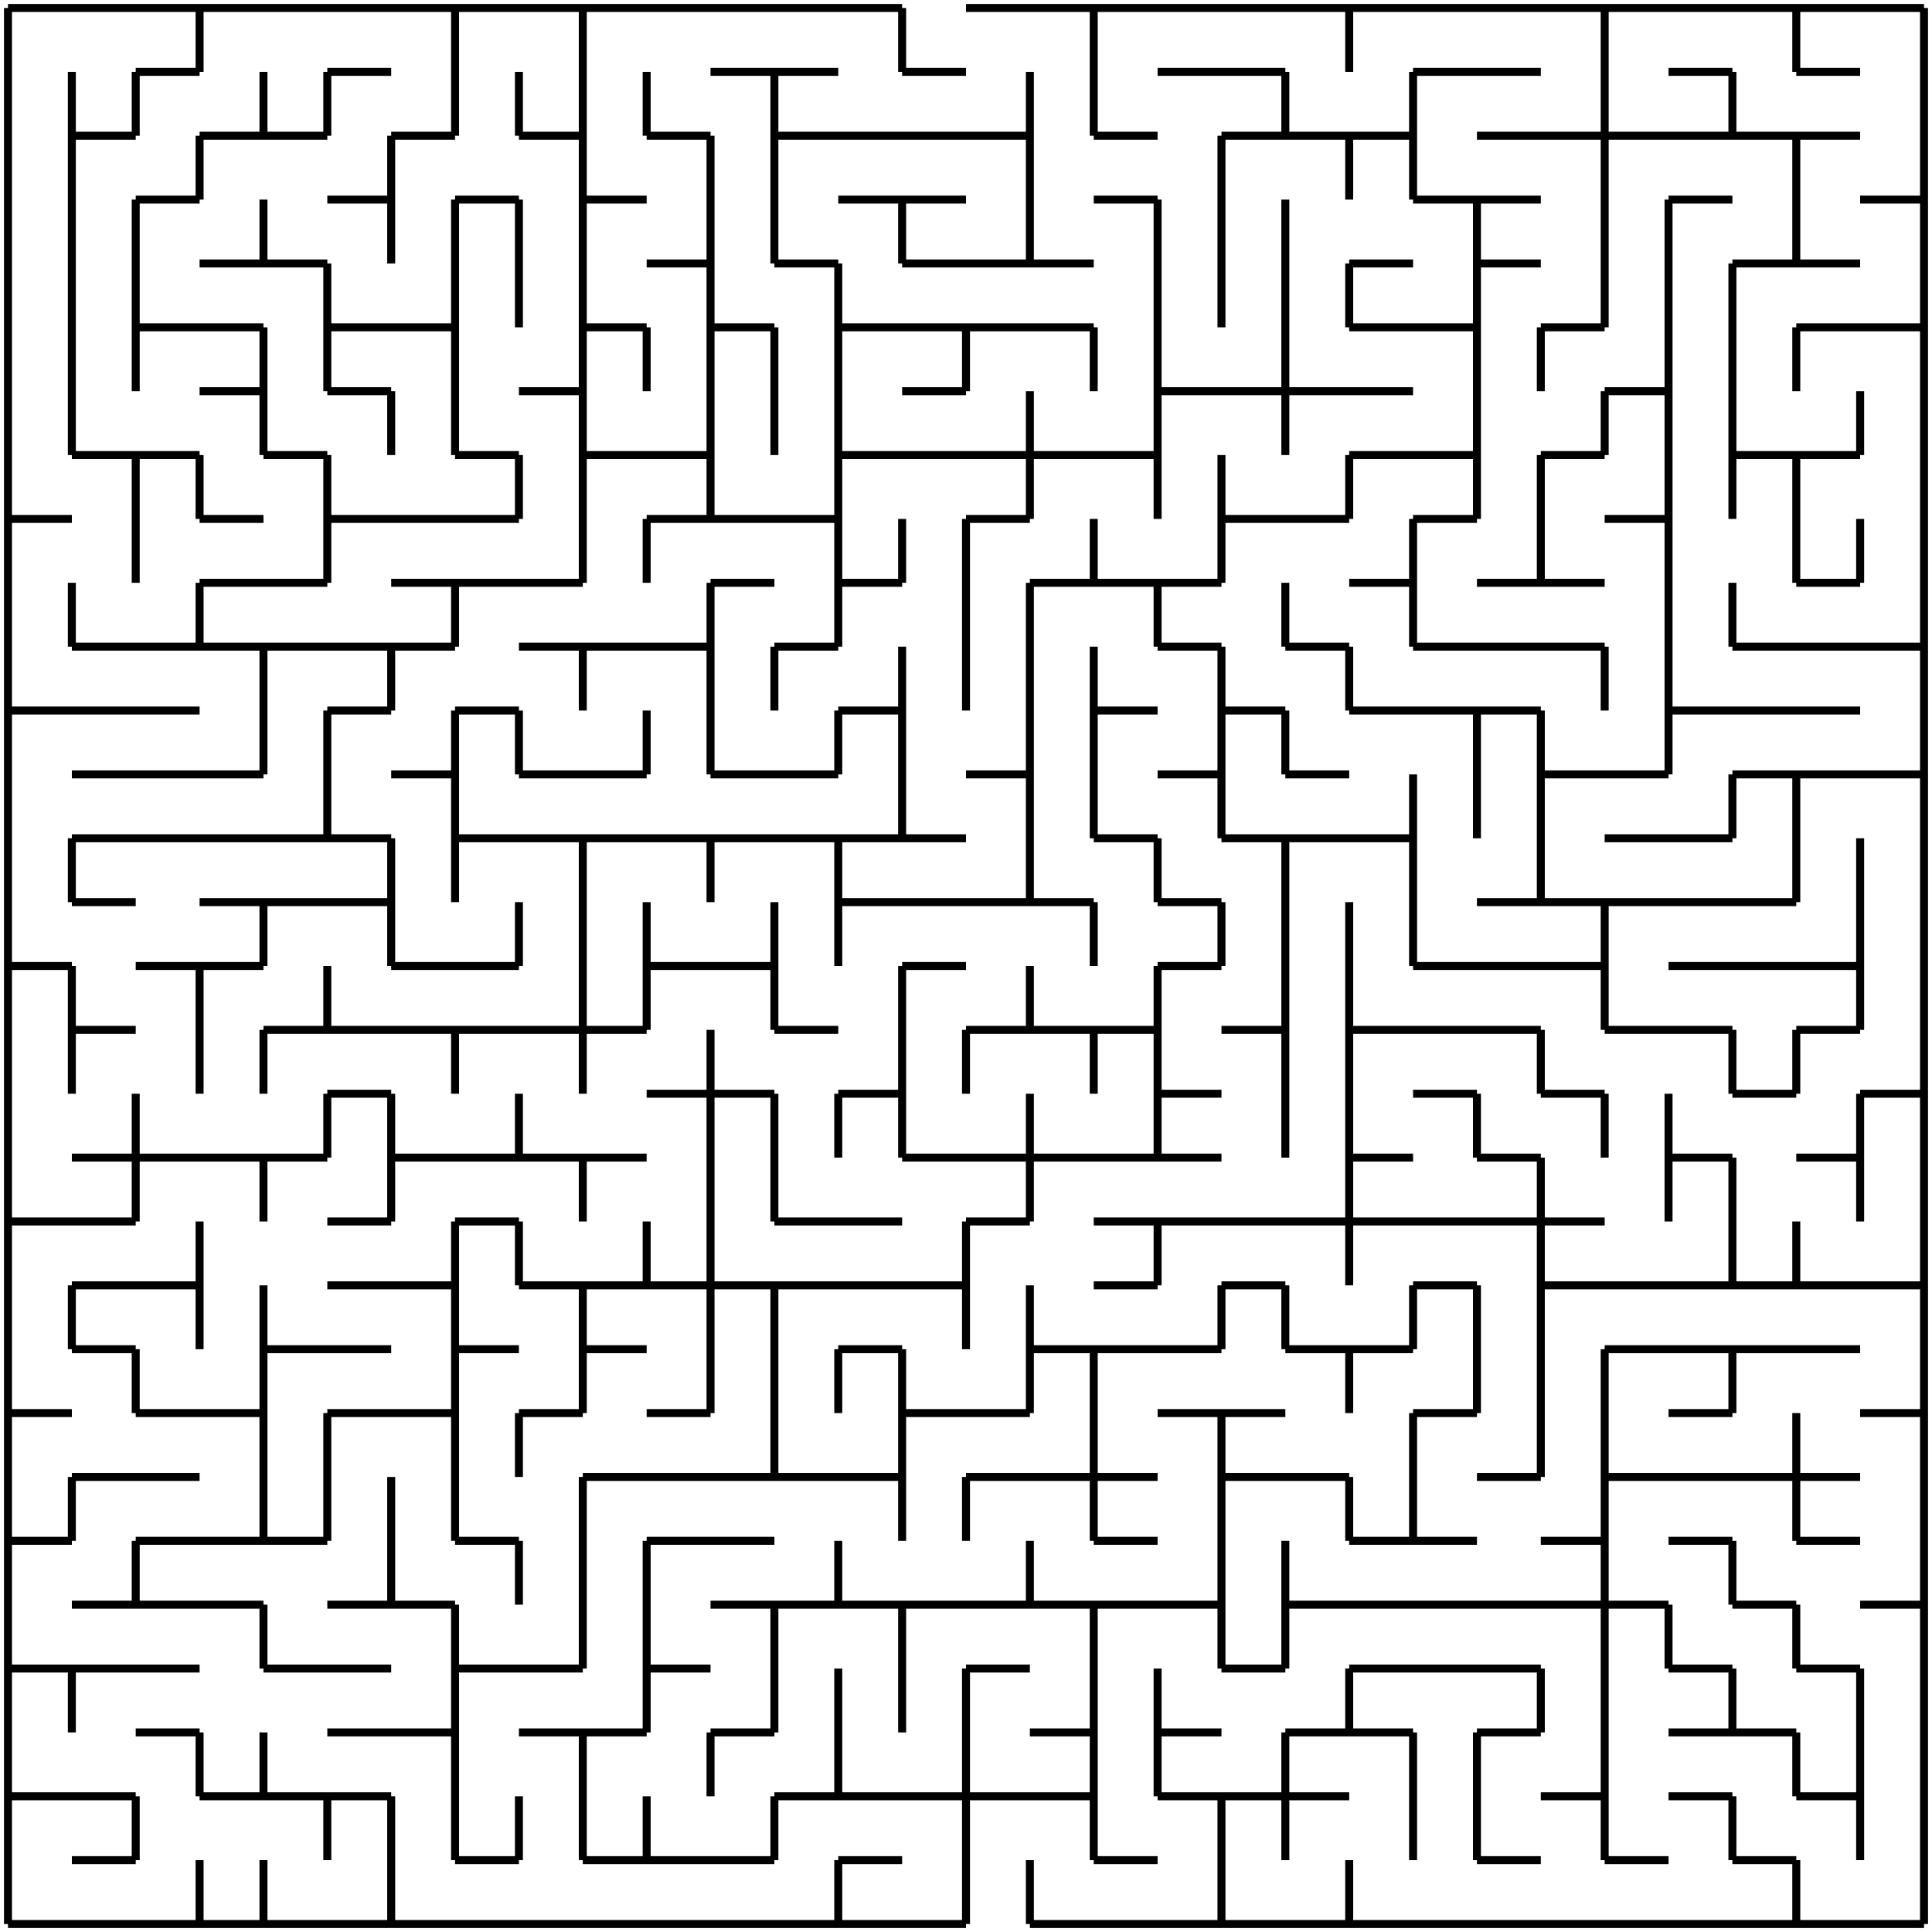 <?xml version="1.0" standalone="no"?>
<!DOCTYPE svg PUBLIC "-//W3C//DTD SVG 1.1//EN" "http://www.w3.org/Graphics/SVG/1.1/DTD/svg11.dtd">
<svg width="484" height="484" version="1.1" xmlns="http://www.w3.org/2000/svg">
  <title>30 by 30 orthogonal maze</title>
  <desc>30 by 30 orthogonal maze generated by The Maze Generator Website (http://www.mazegenerator.net/).</desc>
  <g fill="none" stroke="#000000" stroke-width="2" stroke-linecap="butt">
    <line x1="2" y1="2" x2="226" y2="2" />
    <line x1="242" y1="2" x2="482" y2="2" />
    <line x1="34" y1="18" x2="50" y2="18" />
    <line x1="82" y1="18" x2="98" y2="18" />
    <line x1="178" y1="18" x2="210" y2="18" />
    <line x1="226" y1="18" x2="242" y2="18" />
    <line x1="290" y1="18" x2="322" y2="18" />
    <line x1="354" y1="18" x2="386" y2="18" />
    <line x1="418" y1="18" x2="434" y2="18" />
    <line x1="450" y1="18" x2="466" y2="18" />
    <line x1="18" y1="34" x2="34" y2="34" />
    <line x1="50" y1="34" x2="82" y2="34" />
    <line x1="98" y1="34" x2="114" y2="34" />
    <line x1="130" y1="34" x2="146" y2="34" />
    <line x1="162" y1="34" x2="178" y2="34" />
    <line x1="194" y1="34" x2="258" y2="34" />
    <line x1="274" y1="34" x2="290" y2="34" />
    <line x1="306" y1="34" x2="354" y2="34" />
    <line x1="370" y1="34" x2="466" y2="34" />
    <line x1="34" y1="50" x2="50" y2="50" />
    <line x1="82" y1="50" x2="98" y2="50" />
    <line x1="114" y1="50" x2="130" y2="50" />
    <line x1="146" y1="50" x2="162" y2="50" />
    <line x1="210" y1="50" x2="242" y2="50" />
    <line x1="274" y1="50" x2="290" y2="50" />
    <line x1="354" y1="50" x2="386" y2="50" />
    <line x1="418" y1="50" x2="434" y2="50" />
    <line x1="466" y1="50" x2="482" y2="50" />
    <line x1="50" y1="66" x2="82" y2="66" />
    <line x1="162" y1="66" x2="178" y2="66" />
    <line x1="194" y1="66" x2="210" y2="66" />
    <line x1="226" y1="66" x2="274" y2="66" />
    <line x1="338" y1="66" x2="354" y2="66" />
    <line x1="370" y1="66" x2="386" y2="66" />
    <line x1="434" y1="66" x2="466" y2="66" />
    <line x1="34" y1="82" x2="66" y2="82" />
    <line x1="82" y1="82" x2="114" y2="82" />
    <line x1="146" y1="82" x2="162" y2="82" />
    <line x1="178" y1="82" x2="194" y2="82" />
    <line x1="210" y1="82" x2="274" y2="82" />
    <line x1="338" y1="82" x2="370" y2="82" />
    <line x1="386" y1="82" x2="402" y2="82" />
    <line x1="450" y1="82" x2="482" y2="82" />
    <line x1="50" y1="98" x2="66" y2="98" />
    <line x1="82" y1="98" x2="98" y2="98" />
    <line x1="130" y1="98" x2="146" y2="98" />
    <line x1="226" y1="98" x2="242" y2="98" />
    <line x1="290" y1="98" x2="354" y2="98" />
    <line x1="402" y1="98" x2="418" y2="98" />
    <line x1="18" y1="114" x2="50" y2="114" />
    <line x1="66" y1="114" x2="82" y2="114" />
    <line x1="114" y1="114" x2="130" y2="114" />
    <line x1="146" y1="114" x2="178" y2="114" />
    <line x1="210" y1="114" x2="290" y2="114" />
    <line x1="338" y1="114" x2="370" y2="114" />
    <line x1="386" y1="114" x2="402" y2="114" />
    <line x1="434" y1="114" x2="466" y2="114" />
    <line x1="2" y1="130" x2="18" y2="130" />
    <line x1="50" y1="130" x2="66" y2="130" />
    <line x1="82" y1="130" x2="130" y2="130" />
    <line x1="162" y1="130" x2="210" y2="130" />
    <line x1="242" y1="130" x2="258" y2="130" />
    <line x1="306" y1="130" x2="338" y2="130" />
    <line x1="354" y1="130" x2="370" y2="130" />
    <line x1="402" y1="130" x2="418" y2="130" />
    <line x1="50" y1="146" x2="82" y2="146" />
    <line x1="98" y1="146" x2="146" y2="146" />
    <line x1="178" y1="146" x2="194" y2="146" />
    <line x1="210" y1="146" x2="226" y2="146" />
    <line x1="258" y1="146" x2="306" y2="146" />
    <line x1="338" y1="146" x2="354" y2="146" />
    <line x1="370" y1="146" x2="402" y2="146" />
    <line x1="450" y1="146" x2="466" y2="146" />
    <line x1="18" y1="162" x2="114" y2="162" />
    <line x1="130" y1="162" x2="178" y2="162" />
    <line x1="194" y1="162" x2="210" y2="162" />
    <line x1="290" y1="162" x2="306" y2="162" />
    <line x1="322" y1="162" x2="338" y2="162" />
    <line x1="354" y1="162" x2="402" y2="162" />
    <line x1="434" y1="162" x2="482" y2="162" />
    <line x1="2" y1="178" x2="50" y2="178" />
    <line x1="82" y1="178" x2="98" y2="178" />
    <line x1="114" y1="178" x2="130" y2="178" />
    <line x1="210" y1="178" x2="226" y2="178" />
    <line x1="274" y1="178" x2="290" y2="178" />
    <line x1="306" y1="178" x2="322" y2="178" />
    <line x1="338" y1="178" x2="386" y2="178" />
    <line x1="418" y1="178" x2="466" y2="178" />
    <line x1="18" y1="194" x2="66" y2="194" />
    <line x1="98" y1="194" x2="114" y2="194" />
    <line x1="130" y1="194" x2="162" y2="194" />
    <line x1="178" y1="194" x2="210" y2="194" />
    <line x1="242" y1="194" x2="258" y2="194" />
    <line x1="290" y1="194" x2="306" y2="194" />
    <line x1="322" y1="194" x2="338" y2="194" />
    <line x1="386" y1="194" x2="418" y2="194" />
    <line x1="434" y1="194" x2="482" y2="194" />
    <line x1="18" y1="210" x2="98" y2="210" />
    <line x1="114" y1="210" x2="242" y2="210" />
    <line x1="274" y1="210" x2="290" y2="210" />
    <line x1="306" y1="210" x2="354" y2="210" />
    <line x1="402" y1="210" x2="434" y2="210" />
    <line x1="18" y1="226" x2="34" y2="226" />
    <line x1="50" y1="226" x2="98" y2="226" />
    <line x1="210" y1="226" x2="274" y2="226" />
    <line x1="290" y1="226" x2="306" y2="226" />
    <line x1="370" y1="226" x2="450" y2="226" />
    <line x1="2" y1="242" x2="18" y2="242" />
    <line x1="34" y1="242" x2="66" y2="242" />
    <line x1="98" y1="242" x2="130" y2="242" />
    <line x1="162" y1="242" x2="194" y2="242" />
    <line x1="226" y1="242" x2="242" y2="242" />
    <line x1="290" y1="242" x2="306" y2="242" />
    <line x1="354" y1="242" x2="402" y2="242" />
    <line x1="418" y1="242" x2="466" y2="242" />
    <line x1="18" y1="258" x2="34" y2="258" />
    <line x1="66" y1="258" x2="162" y2="258" />
    <line x1="194" y1="258" x2="210" y2="258" />
    <line x1="242" y1="258" x2="290" y2="258" />
    <line x1="306" y1="258" x2="322" y2="258" />
    <line x1="338" y1="258" x2="386" y2="258" />
    <line x1="402" y1="258" x2="434" y2="258" />
    <line x1="450" y1="258" x2="466" y2="258" />
    <line x1="82" y1="274" x2="98" y2="274" />
    <line x1="162" y1="274" x2="194" y2="274" />
    <line x1="210" y1="274" x2="226" y2="274" />
    <line x1="290" y1="274" x2="306" y2="274" />
    <line x1="354" y1="274" x2="370" y2="274" />
    <line x1="386" y1="274" x2="402" y2="274" />
    <line x1="434" y1="274" x2="450" y2="274" />
    <line x1="466" y1="274" x2="482" y2="274" />
    <line x1="18" y1="290" x2="82" y2="290" />
    <line x1="98" y1="290" x2="162" y2="290" />
    <line x1="226" y1="290" x2="306" y2="290" />
    <line x1="338" y1="290" x2="354" y2="290" />
    <line x1="370" y1="290" x2="386" y2="290" />
    <line x1="418" y1="290" x2="434" y2="290" />
    <line x1="450" y1="290" x2="466" y2="290" />
    <line x1="2" y1="306" x2="34" y2="306" />
    <line x1="82" y1="306" x2="98" y2="306" />
    <line x1="114" y1="306" x2="130" y2="306" />
    <line x1="194" y1="306" x2="226" y2="306" />
    <line x1="242" y1="306" x2="258" y2="306" />
    <line x1="274" y1="306" x2="402" y2="306" />
    <line x1="18" y1="322" x2="50" y2="322" />
    <line x1="82" y1="322" x2="114" y2="322" />
    <line x1="130" y1="322" x2="242" y2="322" />
    <line x1="274" y1="322" x2="290" y2="322" />
    <line x1="306" y1="322" x2="322" y2="322" />
    <line x1="354" y1="322" x2="370" y2="322" />
    <line x1="386" y1="322" x2="482" y2="322" />
    <line x1="18" y1="338" x2="34" y2="338" />
    <line x1="66" y1="338" x2="98" y2="338" />
    <line x1="114" y1="338" x2="130" y2="338" />
    <line x1="146" y1="338" x2="162" y2="338" />
    <line x1="210" y1="338" x2="226" y2="338" />
    <line x1="258" y1="338" x2="306" y2="338" />
    <line x1="322" y1="338" x2="354" y2="338" />
    <line x1="402" y1="338" x2="466" y2="338" />
    <line x1="2" y1="354" x2="18" y2="354" />
    <line x1="34" y1="354" x2="66" y2="354" />
    <line x1="82" y1="354" x2="114" y2="354" />
    <line x1="130" y1="354" x2="146" y2="354" />
    <line x1="162" y1="354" x2="178" y2="354" />
    <line x1="226" y1="354" x2="258" y2="354" />
    <line x1="290" y1="354" x2="322" y2="354" />
    <line x1="354" y1="354" x2="370" y2="354" />
    <line x1="418" y1="354" x2="434" y2="354" />
    <line x1="466" y1="354" x2="482" y2="354" />
    <line x1="18" y1="370" x2="50" y2="370" />
    <line x1="146" y1="370" x2="226" y2="370" />
    <line x1="242" y1="370" x2="290" y2="370" />
    <line x1="306" y1="370" x2="338" y2="370" />
    <line x1="370" y1="370" x2="386" y2="370" />
    <line x1="402" y1="370" x2="466" y2="370" />
    <line x1="2" y1="386" x2="18" y2="386" />
    <line x1="34" y1="386" x2="82" y2="386" />
    <line x1="114" y1="386" x2="130" y2="386" />
    <line x1="162" y1="386" x2="194" y2="386" />
    <line x1="274" y1="386" x2="290" y2="386" />
    <line x1="338" y1="386" x2="370" y2="386" />
    <line x1="386" y1="386" x2="402" y2="386" />
    <line x1="418" y1="386" x2="434" y2="386" />
    <line x1="450" y1="386" x2="466" y2="386" />
    <line x1="18" y1="402" x2="66" y2="402" />
    <line x1="82" y1="402" x2="114" y2="402" />
    <line x1="178" y1="402" x2="306" y2="402" />
    <line x1="322" y1="402" x2="418" y2="402" />
    <line x1="434" y1="402" x2="450" y2="402" />
    <line x1="466" y1="402" x2="482" y2="402" />
    <line x1="2" y1="418" x2="50" y2="418" />
    <line x1="66" y1="418" x2="98" y2="418" />
    <line x1="114" y1="418" x2="146" y2="418" />
    <line x1="162" y1="418" x2="178" y2="418" />
    <line x1="242" y1="418" x2="258" y2="418" />
    <line x1="306" y1="418" x2="322" y2="418" />
    <line x1="338" y1="418" x2="386" y2="418" />
    <line x1="418" y1="418" x2="434" y2="418" />
    <line x1="450" y1="418" x2="466" y2="418" />
    <line x1="34" y1="434" x2="50" y2="434" />
    <line x1="82" y1="434" x2="114" y2="434" />
    <line x1="130" y1="434" x2="162" y2="434" />
    <line x1="178" y1="434" x2="194" y2="434" />
    <line x1="258" y1="434" x2="274" y2="434" />
    <line x1="290" y1="434" x2="306" y2="434" />
    <line x1="322" y1="434" x2="354" y2="434" />
    <line x1="370" y1="434" x2="386" y2="434" />
    <line x1="418" y1="434" x2="450" y2="434" />
    <line x1="2" y1="450" x2="34" y2="450" />
    <line x1="50" y1="450" x2="98" y2="450" />
    <line x1="194" y1="450" x2="274" y2="450" />
    <line x1="290" y1="450" x2="338" y2="450" />
    <line x1="386" y1="450" x2="402" y2="450" />
    <line x1="418" y1="450" x2="434" y2="450" />
    <line x1="450" y1="450" x2="466" y2="450" />
    <line x1="18" y1="466" x2="34" y2="466" />
    <line x1="114" y1="466" x2="130" y2="466" />
    <line x1="146" y1="466" x2="194" y2="466" />
    <line x1="210" y1="466" x2="226" y2="466" />
    <line x1="274" y1="466" x2="290" y2="466" />
    <line x1="370" y1="466" x2="386" y2="466" />
    <line x1="402" y1="466" x2="418" y2="466" />
    <line x1="434" y1="466" x2="450" y2="466" />
    <line x1="2" y1="482" x2="242" y2="482" />
    <line x1="258" y1="482" x2="482" y2="482" />
    <line x1="2" y1="2" x2="2" y2="482" />
    <line x1="18" y1="18" x2="18" y2="114" />
    <line x1="18" y1="146" x2="18" y2="162" />
    <line x1="18" y1="210" x2="18" y2="226" />
    <line x1="18" y1="242" x2="18" y2="274" />
    <line x1="18" y1="322" x2="18" y2="338" />
    <line x1="18" y1="370" x2="18" y2="386" />
    <line x1="18" y1="418" x2="18" y2="434" />
    <line x1="34" y1="18" x2="34" y2="34" />
    <line x1="34" y1="50" x2="34" y2="98" />
    <line x1="34" y1="114" x2="34" y2="146" />
    <line x1="34" y1="274" x2="34" y2="306" />
    <line x1="34" y1="338" x2="34" y2="354" />
    <line x1="34" y1="386" x2="34" y2="402" />
    <line x1="34" y1="450" x2="34" y2="466" />
    <line x1="50" y1="2" x2="50" y2="18" />
    <line x1="50" y1="34" x2="50" y2="50" />
    <line x1="50" y1="114" x2="50" y2="130" />
    <line x1="50" y1="146" x2="50" y2="162" />
    <line x1="50" y1="242" x2="50" y2="274" />
    <line x1="50" y1="306" x2="50" y2="338" />
    <line x1="50" y1="434" x2="50" y2="450" />
    <line x1="50" y1="466" x2="50" y2="482" />
    <line x1="66" y1="18" x2="66" y2="34" />
    <line x1="66" y1="50" x2="66" y2="66" />
    <line x1="66" y1="82" x2="66" y2="114" />
    <line x1="66" y1="162" x2="66" y2="194" />
    <line x1="66" y1="226" x2="66" y2="242" />
    <line x1="66" y1="258" x2="66" y2="274" />
    <line x1="66" y1="290" x2="66" y2="306" />
    <line x1="66" y1="322" x2="66" y2="386" />
    <line x1="66" y1="402" x2="66" y2="418" />
    <line x1="66" y1="434" x2="66" y2="450" />
    <line x1="66" y1="466" x2="66" y2="482" />
    <line x1="82" y1="18" x2="82" y2="34" />
    <line x1="82" y1="66" x2="82" y2="98" />
    <line x1="82" y1="114" x2="82" y2="146" />
    <line x1="82" y1="178" x2="82" y2="210" />
    <line x1="82" y1="242" x2="82" y2="258" />
    <line x1="82" y1="274" x2="82" y2="290" />
    <line x1="82" y1="354" x2="82" y2="386" />
    <line x1="82" y1="450" x2="82" y2="466" />
    <line x1="98" y1="34" x2="98" y2="66" />
    <line x1="98" y1="98" x2="98" y2="114" />
    <line x1="98" y1="162" x2="98" y2="178" />
    <line x1="98" y1="210" x2="98" y2="242" />
    <line x1="98" y1="274" x2="98" y2="306" />
    <line x1="98" y1="370" x2="98" y2="402" />
    <line x1="98" y1="450" x2="98" y2="482" />
    <line x1="114" y1="2" x2="114" y2="34" />
    <line x1="114" y1="50" x2="114" y2="114" />
    <line x1="114" y1="146" x2="114" y2="162" />
    <line x1="114" y1="178" x2="114" y2="226" />
    <line x1="114" y1="258" x2="114" y2="274" />
    <line x1="114" y1="306" x2="114" y2="386" />
    <line x1="114" y1="402" x2="114" y2="466" />
    <line x1="130" y1="18" x2="130" y2="34" />
    <line x1="130" y1="50" x2="130" y2="82" />
    <line x1="130" y1="114" x2="130" y2="130" />
    <line x1="130" y1="178" x2="130" y2="194" />
    <line x1="130" y1="226" x2="130" y2="242" />
    <line x1="130" y1="274" x2="130" y2="290" />
    <line x1="130" y1="306" x2="130" y2="322" />
    <line x1="130" y1="354" x2="130" y2="370" />
    <line x1="130" y1="386" x2="130" y2="402" />
    <line x1="130" y1="450" x2="130" y2="466" />
    <line x1="146" y1="2" x2="146" y2="146" />
    <line x1="146" y1="162" x2="146" y2="178" />
    <line x1="146" y1="210" x2="146" y2="274" />
    <line x1="146" y1="290" x2="146" y2="306" />
    <line x1="146" y1="322" x2="146" y2="354" />
    <line x1="146" y1="370" x2="146" y2="418" />
    <line x1="146" y1="434" x2="146" y2="466" />
    <line x1="162" y1="18" x2="162" y2="34" />
    <line x1="162" y1="82" x2="162" y2="98" />
    <line x1="162" y1="130" x2="162" y2="146" />
    <line x1="162" y1="178" x2="162" y2="194" />
    <line x1="162" y1="226" x2="162" y2="258" />
    <line x1="162" y1="306" x2="162" y2="322" />
    <line x1="162" y1="386" x2="162" y2="434" />
    <line x1="162" y1="450" x2="162" y2="466" />
    <line x1="178" y1="34" x2="178" y2="130" />
    <line x1="178" y1="146" x2="178" y2="194" />
    <line x1="178" y1="210" x2="178" y2="226" />
    <line x1="178" y1="258" x2="178" y2="354" />
    <line x1="178" y1="434" x2="178" y2="450" />
    <line x1="194" y1="18" x2="194" y2="66" />
    <line x1="194" y1="82" x2="194" y2="114" />
    <line x1="194" y1="162" x2="194" y2="178" />
    <line x1="194" y1="226" x2="194" y2="258" />
    <line x1="194" y1="274" x2="194" y2="306" />
    <line x1="194" y1="322" x2="194" y2="370" />
    <line x1="194" y1="402" x2="194" y2="434" />
    <line x1="194" y1="450" x2="194" y2="466" />
    <line x1="210" y1="66" x2="210" y2="162" />
    <line x1="210" y1="178" x2="210" y2="194" />
    <line x1="210" y1="210" x2="210" y2="242" />
    <line x1="210" y1="274" x2="210" y2="290" />
    <line x1="210" y1="338" x2="210" y2="354" />
    <line x1="210" y1="386" x2="210" y2="402" />
    <line x1="210" y1="418" x2="210" y2="450" />
    <line x1="210" y1="466" x2="210" y2="482" />
    <line x1="226" y1="2" x2="226" y2="18" />
    <line x1="226" y1="50" x2="226" y2="66" />
    <line x1="226" y1="130" x2="226" y2="146" />
    <line x1="226" y1="162" x2="226" y2="210" />
    <line x1="226" y1="242" x2="226" y2="290" />
    <line x1="226" y1="338" x2="226" y2="386" />
    <line x1="226" y1="402" x2="226" y2="434" />
    <line x1="242" y1="82" x2="242" y2="98" />
    <line x1="242" y1="130" x2="242" y2="178" />
    <line x1="242" y1="258" x2="242" y2="274" />
    <line x1="242" y1="306" x2="242" y2="338" />
    <line x1="242" y1="370" x2="242" y2="386" />
    <line x1="242" y1="418" x2="242" y2="482" />
    <line x1="258" y1="18" x2="258" y2="66" />
    <line x1="258" y1="98" x2="258" y2="130" />
    <line x1="258" y1="146" x2="258" y2="226" />
    <line x1="258" y1="242" x2="258" y2="258" />
    <line x1="258" y1="274" x2="258" y2="306" />
    <line x1="258" y1="322" x2="258" y2="354" />
    <line x1="258" y1="386" x2="258" y2="402" />
    <line x1="258" y1="466" x2="258" y2="482" />
    <line x1="274" y1="2" x2="274" y2="34" />
    <line x1="274" y1="82" x2="274" y2="98" />
    <line x1="274" y1="130" x2="274" y2="146" />
    <line x1="274" y1="162" x2="274" y2="210" />
    <line x1="274" y1="226" x2="274" y2="242" />
    <line x1="274" y1="258" x2="274" y2="274" />
    <line x1="274" y1="338" x2="274" y2="386" />
    <line x1="274" y1="402" x2="274" y2="466" />
    <line x1="290" y1="50" x2="290" y2="130" />
    <line x1="290" y1="146" x2="290" y2="162" />
    <line x1="290" y1="210" x2="290" y2="226" />
    <line x1="290" y1="242" x2="290" y2="290" />
    <line x1="290" y1="306" x2="290" y2="322" />
    <line x1="290" y1="418" x2="290" y2="450" />
    <line x1="306" y1="34" x2="306" y2="82" />
    <line x1="306" y1="114" x2="306" y2="146" />
    <line x1="306" y1="162" x2="306" y2="210" />
    <line x1="306" y1="226" x2="306" y2="242" />
    <line x1="306" y1="322" x2="306" y2="338" />
    <line x1="306" y1="354" x2="306" y2="418" />
    <line x1="306" y1="450" x2="306" y2="482" />
    <line x1="322" y1="18" x2="322" y2="34" />
    <line x1="322" y1="50" x2="322" y2="114" />
    <line x1="322" y1="146" x2="322" y2="162" />
    <line x1="322" y1="178" x2="322" y2="194" />
    <line x1="322" y1="210" x2="322" y2="290" />
    <line x1="322" y1="322" x2="322" y2="338" />
    <line x1="322" y1="386" x2="322" y2="418" />
    <line x1="322" y1="434" x2="322" y2="466" />
    <line x1="338" y1="2" x2="338" y2="18" />
    <line x1="338" y1="34" x2="338" y2="50" />
    <line x1="338" y1="66" x2="338" y2="82" />
    <line x1="338" y1="114" x2="338" y2="130" />
    <line x1="338" y1="162" x2="338" y2="178" />
    <line x1="338" y1="226" x2="338" y2="322" />
    <line x1="338" y1="338" x2="338" y2="354" />
    <line x1="338" y1="370" x2="338" y2="386" />
    <line x1="338" y1="418" x2="338" y2="434" />
    <line x1="338" y1="466" x2="338" y2="482" />
    <line x1="354" y1="18" x2="354" y2="50" />
    <line x1="354" y1="130" x2="354" y2="162" />
    <line x1="354" y1="194" x2="354" y2="242" />
    <line x1="354" y1="322" x2="354" y2="338" />
    <line x1="354" y1="354" x2="354" y2="386" />
    <line x1="354" y1="434" x2="354" y2="466" />
    <line x1="370" y1="50" x2="370" y2="130" />
    <line x1="370" y1="178" x2="370" y2="210" />
    <line x1="370" y1="274" x2="370" y2="290" />
    <line x1="370" y1="322" x2="370" y2="354" />
    <line x1="370" y1="434" x2="370" y2="466" />
    <line x1="386" y1="82" x2="386" y2="98" />
    <line x1="386" y1="114" x2="386" y2="146" />
    <line x1="386" y1="178" x2="386" y2="226" />
    <line x1="386" y1="258" x2="386" y2="274" />
    <line x1="386" y1="290" x2="386" y2="370" />
    <line x1="386" y1="418" x2="386" y2="434" />
    <line x1="402" y1="2" x2="402" y2="82" />
    <line x1="402" y1="98" x2="402" y2="114" />
    <line x1="402" y1="162" x2="402" y2="178" />
    <line x1="402" y1="226" x2="402" y2="258" />
    <line x1="402" y1="274" x2="402" y2="290" />
    <line x1="402" y1="338" x2="402" y2="466" />
    <line x1="418" y1="50" x2="418" y2="194" />
    <line x1="418" y1="274" x2="418" y2="306" />
    <line x1="418" y1="402" x2="418" y2="418" />
    <line x1="434" y1="18" x2="434" y2="34" />
    <line x1="434" y1="66" x2="434" y2="130" />
    <line x1="434" y1="146" x2="434" y2="162" />
    <line x1="434" y1="194" x2="434" y2="210" />
    <line x1="434" y1="258" x2="434" y2="274" />
    <line x1="434" y1="290" x2="434" y2="322" />
    <line x1="434" y1="338" x2="434" y2="354" />
    <line x1="434" y1="386" x2="434" y2="402" />
    <line x1="434" y1="418" x2="434" y2="434" />
    <line x1="434" y1="450" x2="434" y2="466" />
    <line x1="450" y1="2" x2="450" y2="18" />
    <line x1="450" y1="34" x2="450" y2="66" />
    <line x1="450" y1="82" x2="450" y2="98" />
    <line x1="450" y1="114" x2="450" y2="146" />
    <line x1="450" y1="194" x2="450" y2="226" />
    <line x1="450" y1="258" x2="450" y2="274" />
    <line x1="450" y1="306" x2="450" y2="322" />
    <line x1="450" y1="354" x2="450" y2="386" />
    <line x1="450" y1="402" x2="450" y2="418" />
    <line x1="450" y1="434" x2="450" y2="450" />
    <line x1="450" y1="466" x2="450" y2="482" />
    <line x1="466" y1="98" x2="466" y2="114" />
    <line x1="466" y1="130" x2="466" y2="146" />
    <line x1="466" y1="210" x2="466" y2="258" />
    <line x1="466" y1="274" x2="466" y2="306" />
    <line x1="466" y1="418" x2="466" y2="466" />
    <line x1="482" y1="2" x2="482" y2="482" />
  </g>
</svg>
